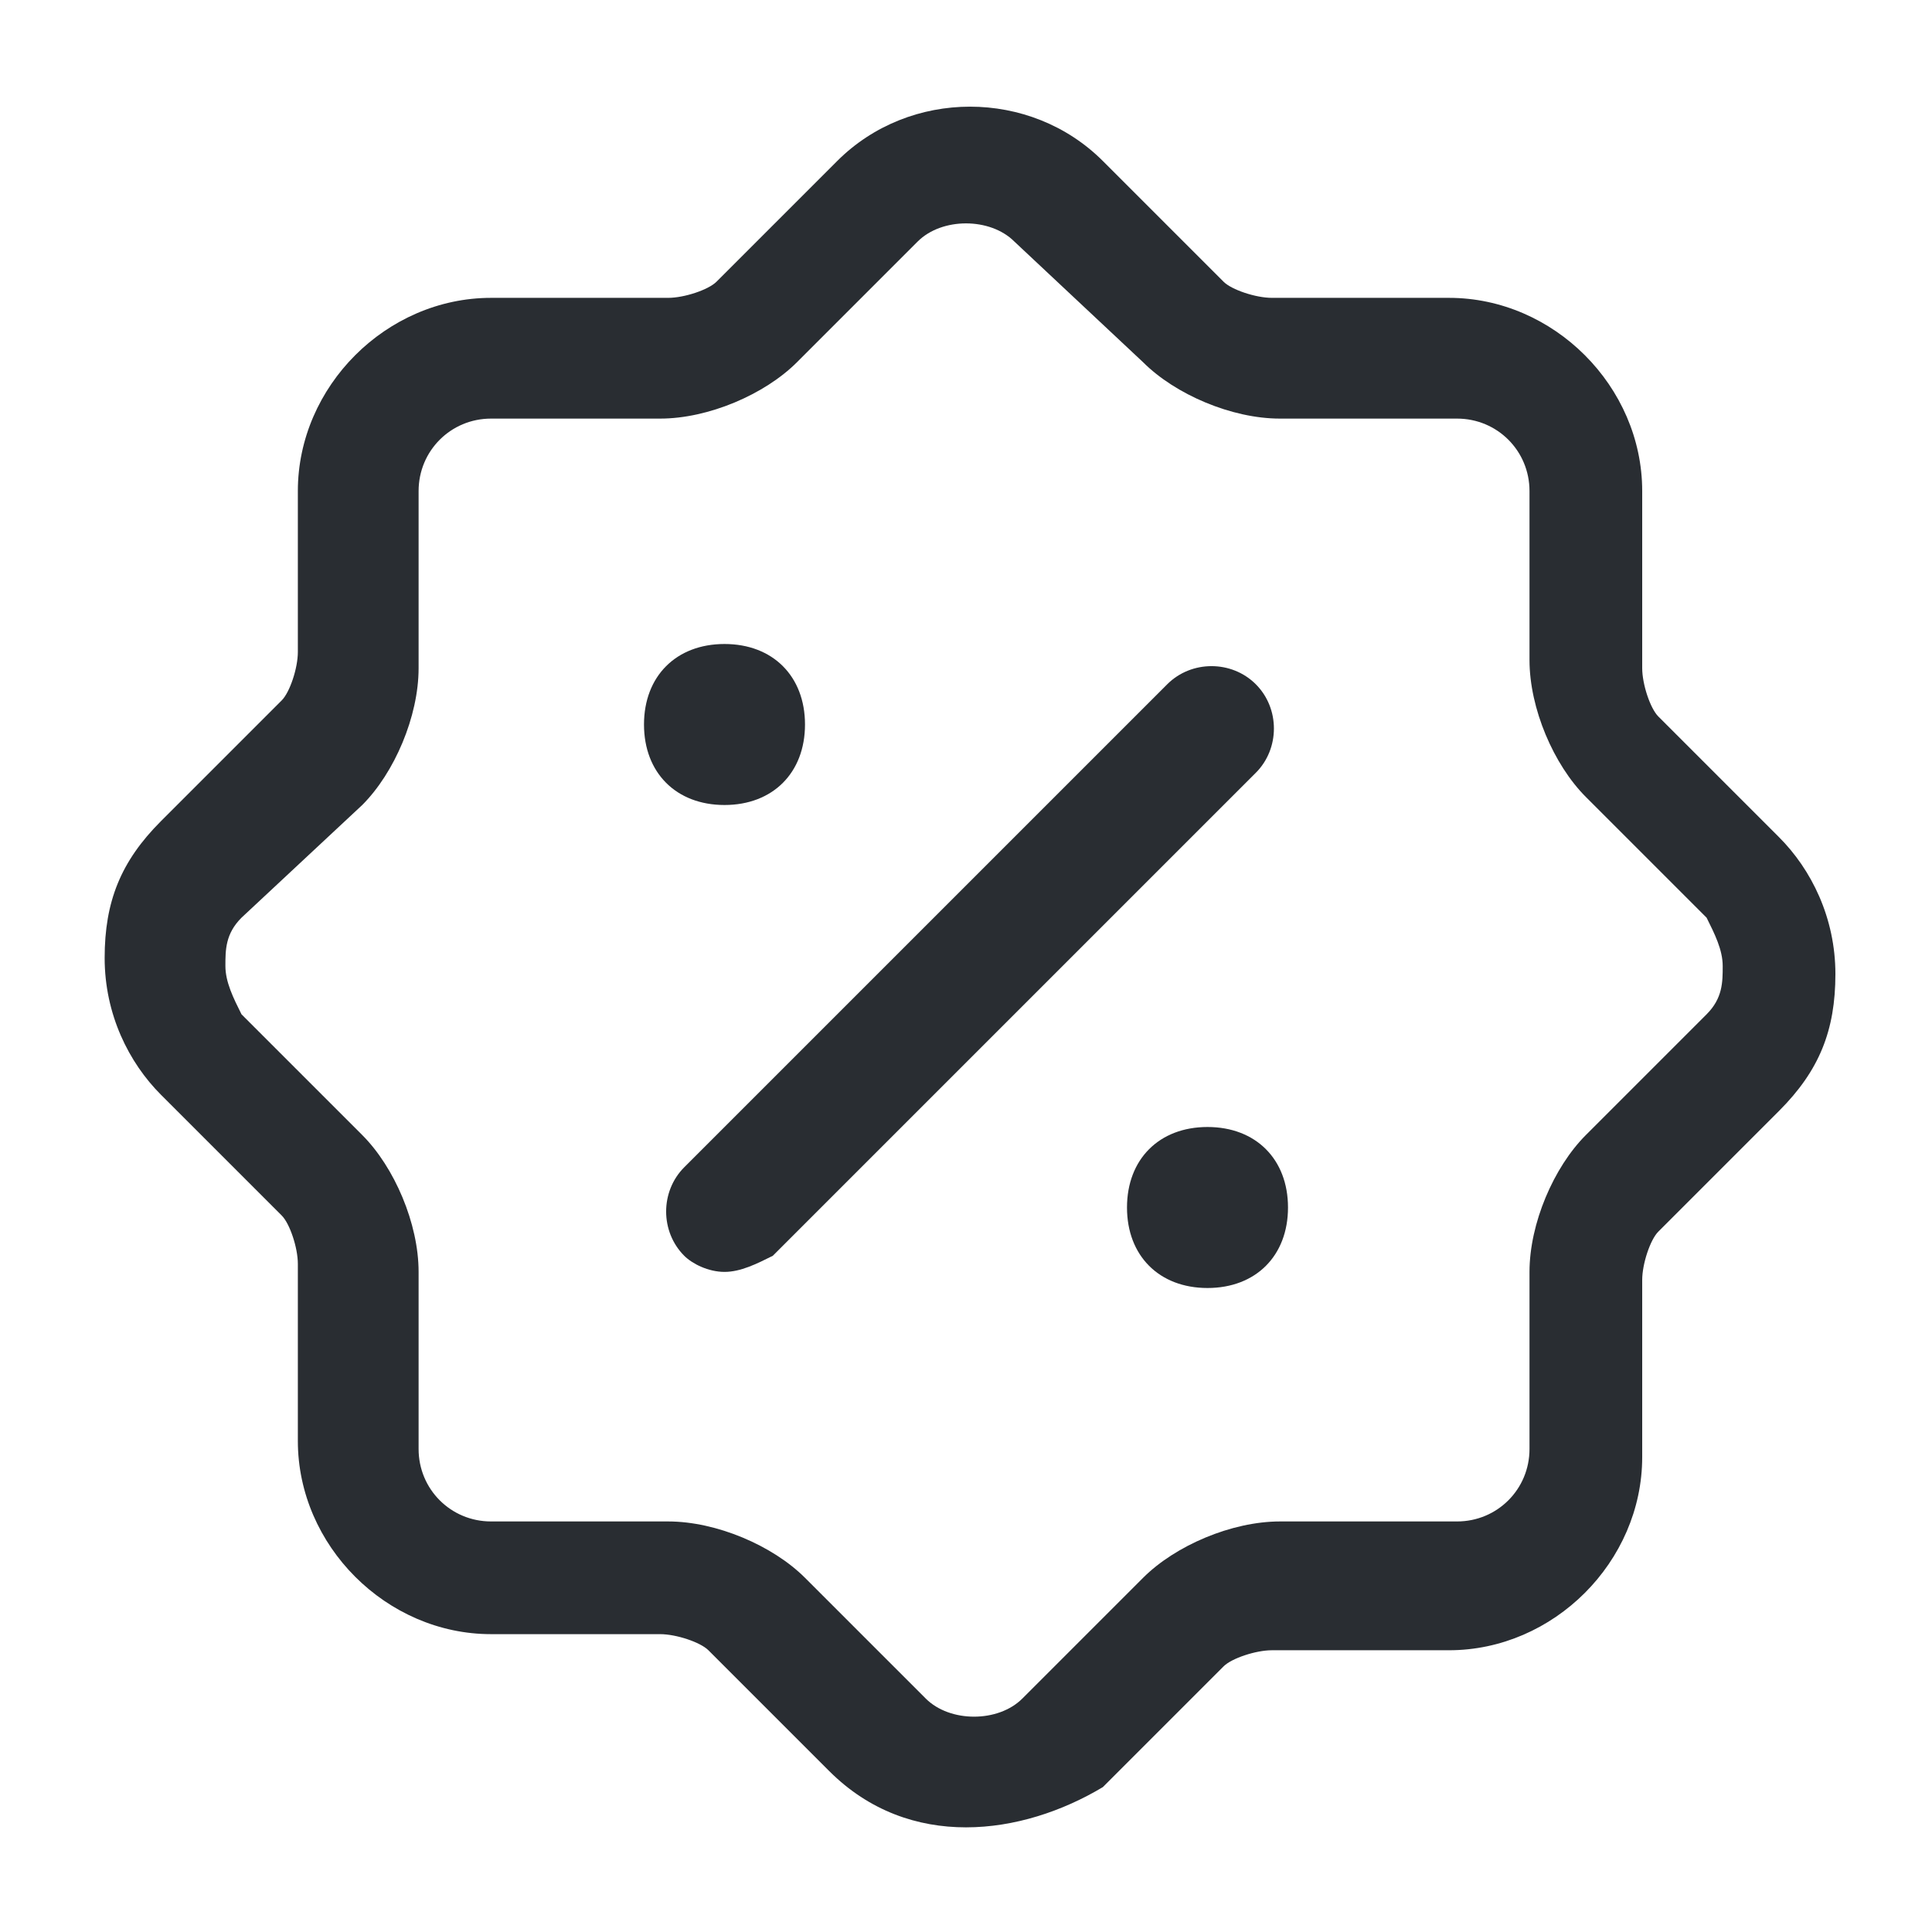 <?xml version="1.0" encoding="utf-8"?>
<!-- Generator: Adobe Illustrator 25.4.1, SVG Export Plug-In . SVG Version: 6.00 Build 0)  -->
<svg version="1.1" id="Layer_1" xmlns="http://www.w3.org/2000/svg" xmlns:xlink="http://www.w3.org/1999/xlink" x="0px" y="0px"
	 viewBox="0 0 24 24" style="enable-background:new 0 0 24 24;" xml:space="preserve">
<style type="text/css">
	.st0{fill:#292D32;}
</style>
<path class="st0" d="M12,22.7c-0.6,0-1.2-0.2-1.7-0.7l-1.5-1.5c-0.1-0.1-0.4-0.2-0.6-0.2H6.1c-1.3,0-2.4-1.1-2.4-2.4v-2.2
	c0-0.2-0.1-0.5-0.2-0.6l-1.5-1.5c-0.4-0.4-0.7-1-0.7-1.7s0.2-1.2,0.7-1.7l1.5-1.5c0.1-0.1,0.2-0.4,0.2-0.6V6.1
	c0-1.3,1.1-2.4,2.4-2.4h2.2c0.2,0,0.5-0.1,0.6-0.2l1.5-1.5c0.9-0.9,2.4-0.9,3.3,0l1.5,1.5c0.1,0.1,0.4,0.2,0.6,0.2h2.2
	c1.3,0,2.4,1.1,2.4,2.4v2.2c0,0.2,0.1,0.5,0.2,0.6l1.5,1.5c0.4,0.4,0.7,1,0.7,1.7s-0.2,1.2-0.7,1.7l-1.5,1.5
	c-0.1,0.1-0.2,0.4-0.2,0.6v2.2c0,1.3-1.1,2.4-2.4,2.4h-2.2c-0.2,0-0.5,0.1-0.6,0.2l-1.5,1.5C13.2,22.5,12.6,22.7,12,22.7z M4.5,14.1
	c0.4,0.4,0.7,1.1,0.7,1.7v2.2c0,0.5,0.4,0.9,0.9,0.9h2.2c0.6,0,1.3,0.3,1.7,0.7l1.5,1.5c0.3,0.3,0.9,0.3,1.2,0l1.5-1.5
	c0.4-0.4,1.1-0.7,1.7-0.7h2.2c0.5,0,0.9-0.4,0.9-0.9v-2.2c0-0.6,0.3-1.3,0.7-1.7l1.5-1.5c0.2-0.2,0.2-0.4,0.2-0.6
	c0-0.2-0.1-0.4-0.2-0.6l-1.5-1.5c-0.4-0.4-0.7-1.1-0.7-1.7V6.1c0-0.5-0.4-0.9-0.9-0.9h-2.2c-0.6,0-1.3-0.3-1.7-0.7L12.6,3
	c-0.3-0.3-0.9-0.3-1.2,0L9.9,4.5C9.5,4.9,8.8,5.2,8.2,5.2H6.1c-0.5,0-0.9,0.4-0.9,0.9v2.2c0,0.6-0.3,1.3-0.7,1.7L3,11.4
	c-0.2,0.2-0.2,0.4-0.2,0.6c0,0.2,0.1,0.4,0.2,0.6L4.5,14.1z"/>
<path class="st0" d="M15,16c-0.6,0-1-0.4-1-1s0.4-1,1-1s1,0.4,1,1S15.6,16,15,16z"/>
<path class="st0" d="M9,10c-0.6,0-1-0.4-1-1s0.4-1,1-1s1,0.4,1,1S9.6,10,9,10z"/>
<path class="st0" d="M9,15.8c-0.2,0-0.4-0.1-0.5-0.2c-0.3-0.3-0.3-0.8,0-1.1l6-6c0.3-0.3,0.8-0.3,1.1,0s0.3,0.8,0,1.1l-6,6
	C9.4,15.7,9.2,15.8,9,15.8z"/>
</svg>
